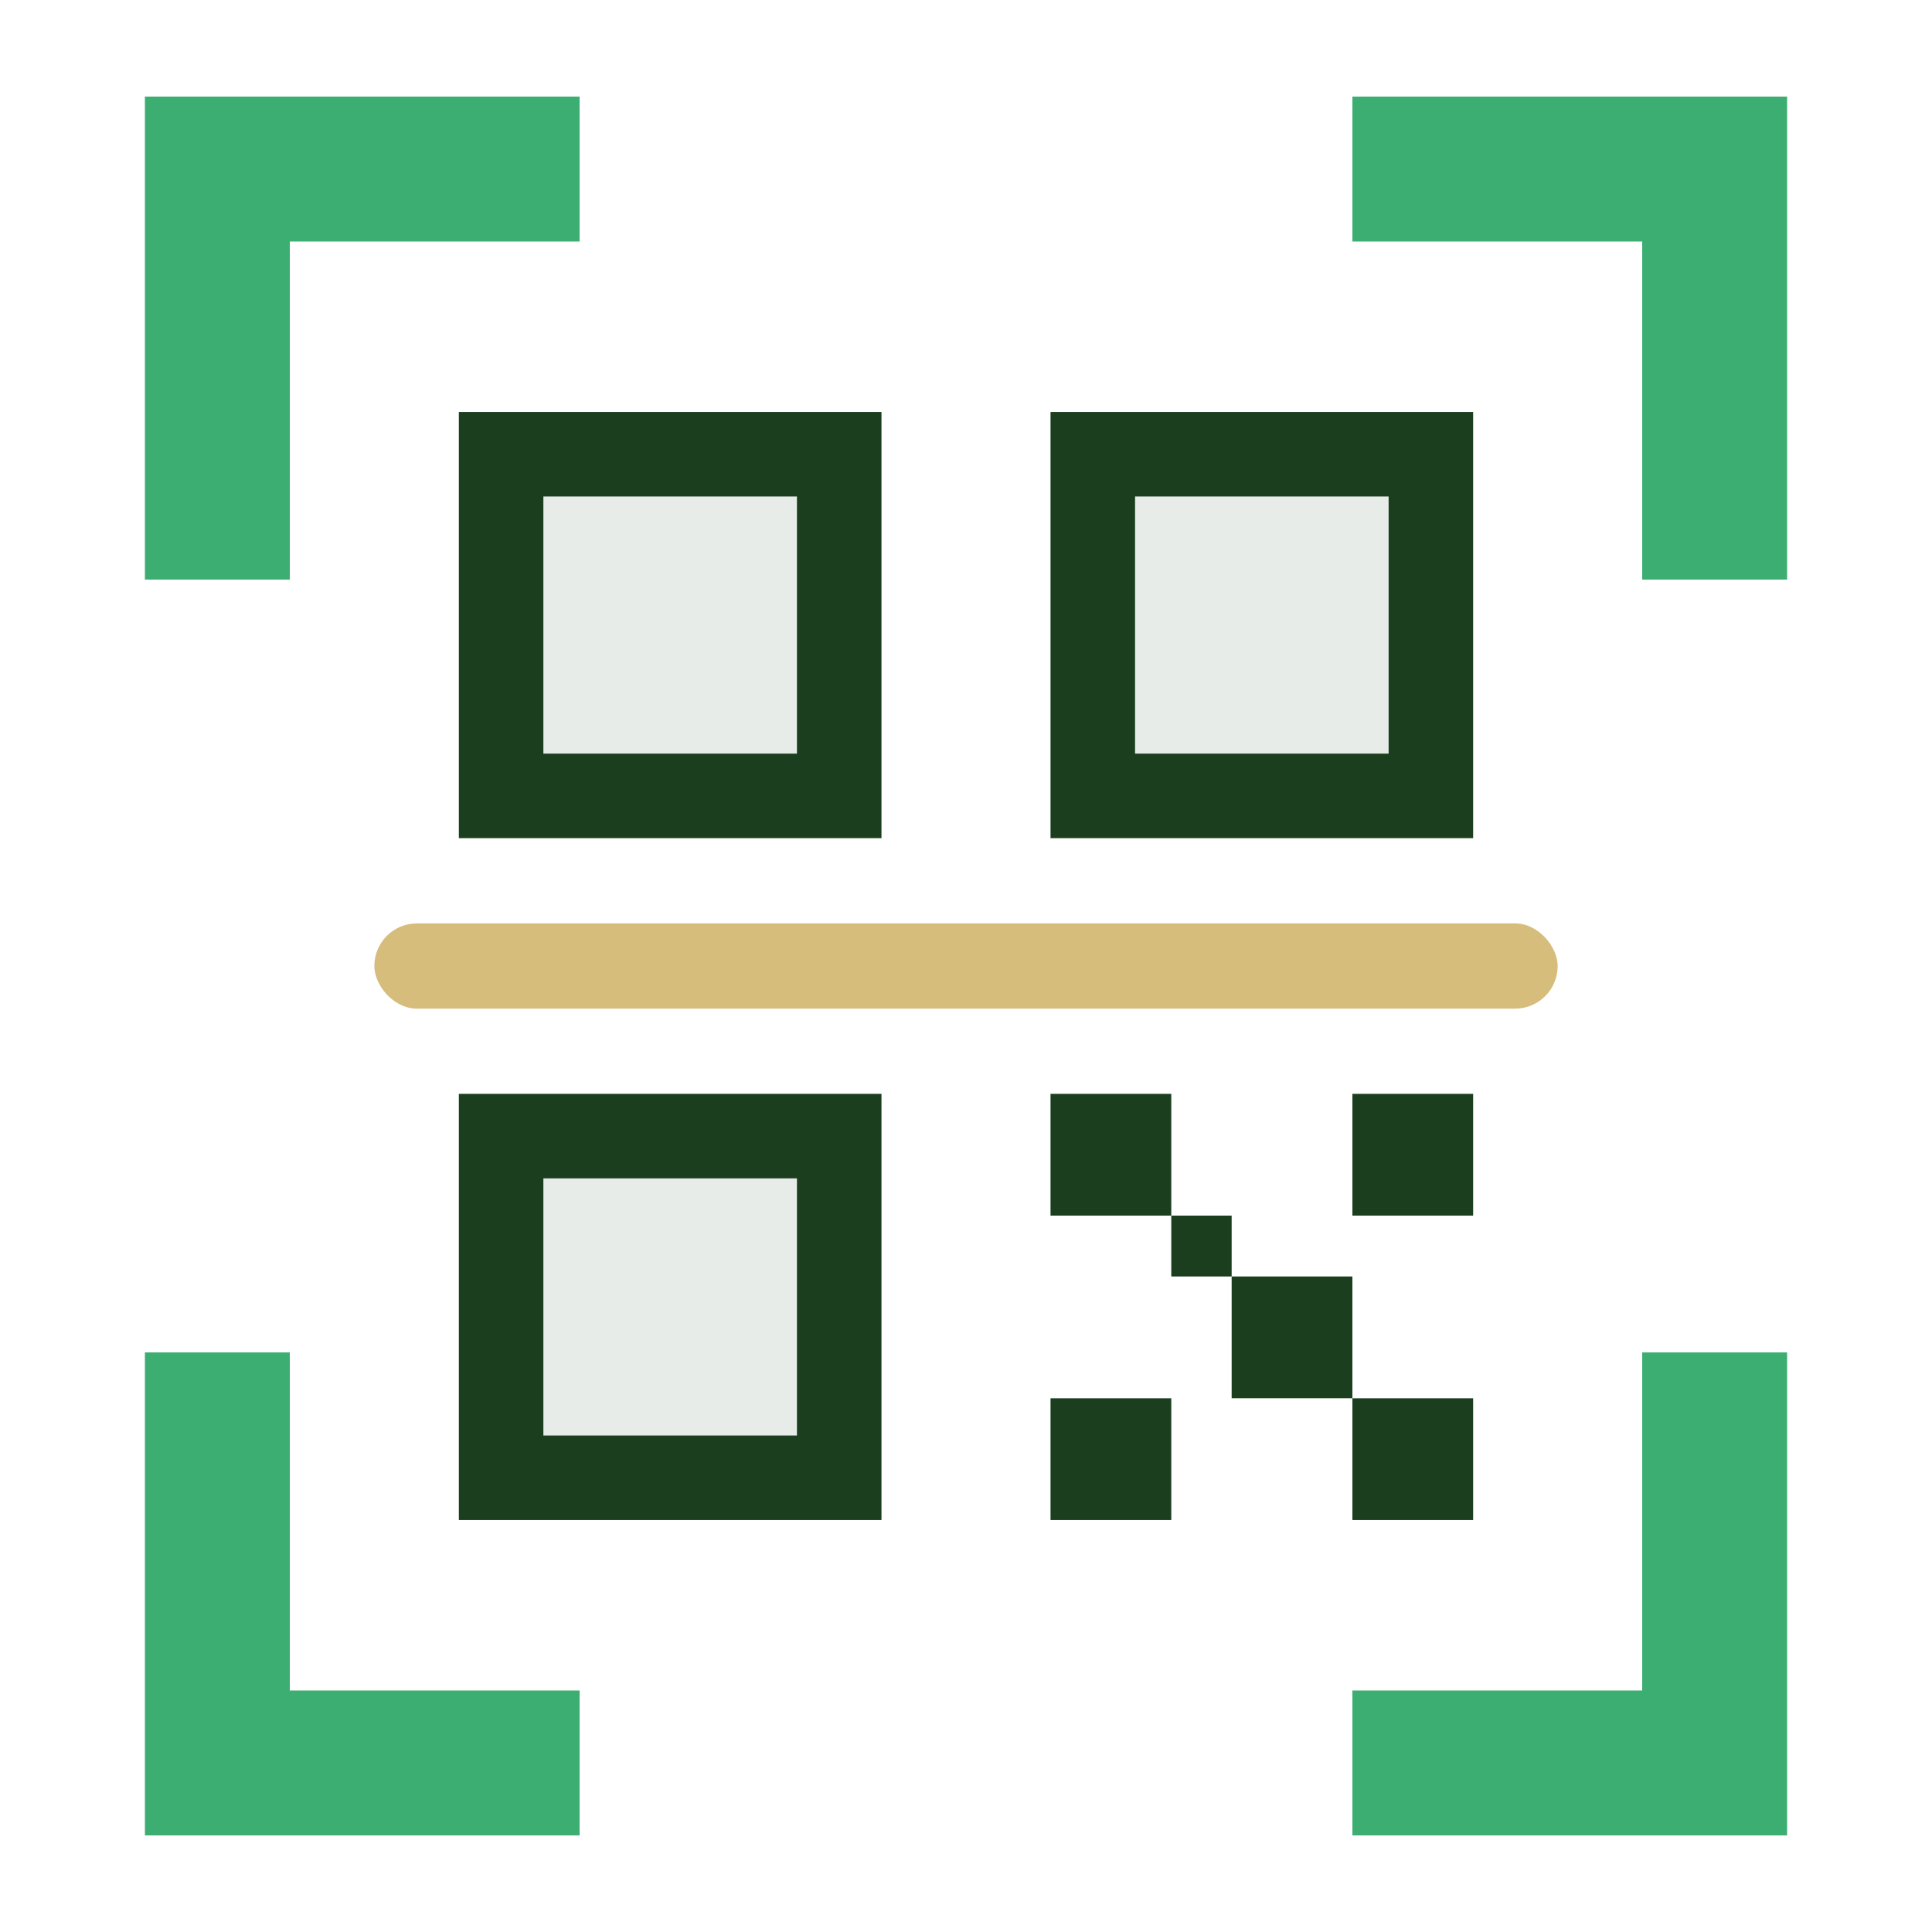 <svg width="40" height="40" viewBox="0 0 40 40" fill="none" xmlns="http://www.w3.org/2000/svg">
<rect x="10.375" y="9.404" width="7" height="7.074" fill="#1B3F1E" fill-opacity="0.1" stroke="#1B3F1E" stroke-width="1.75"/>
<rect x="10.375" y="23.522" width="7" height="7.074" fill="#1B3F1E" fill-opacity="0.1" stroke="#1B3F1E" stroke-width="1.75"/>
<rect x="22.625" y="9.404" width="7" height="7.074" fill="#1B3F1E" fill-opacity="0.1" stroke="#1B3F1E" stroke-width="1.75"/>
<rect x="21.75" y="22.647" width="2.5" height="2.521" fill="#1B3F1E"/>
<rect x="21.75" y="28.95" width="2.5" height="2.521" fill="#1B3F1E"/>
<rect x="24.25" y="25.168" width="1.25" height="1.26" fill="#1B3F1E"/>
<rect x="25.5" y="26.428" width="2.5" height="2.521" fill="#1B3F1E"/>
<rect x="28" y="22.647" width="2.5" height="2.521" fill="#1B3F1E"/>
<rect x="28" y="28.95" width="2.5" height="2.521" fill="#1B3F1E"/>
<rect x="7.75" y="19.118" width="24.5" height="1.765" rx="0.882" fill="#D7BD7C"/>
<path fill-rule="evenodd" clip-rule="evenodd" d="M28 5H34V12H37V5V2H34H28V5ZM12 5V2H6H3V5V12H6V5H12ZM6 28H3V35V38H6H12V35H6V28ZM28 35V38H34H37V35V28H34V35H28Z" fill="#3DAE72"/>
</svg>
